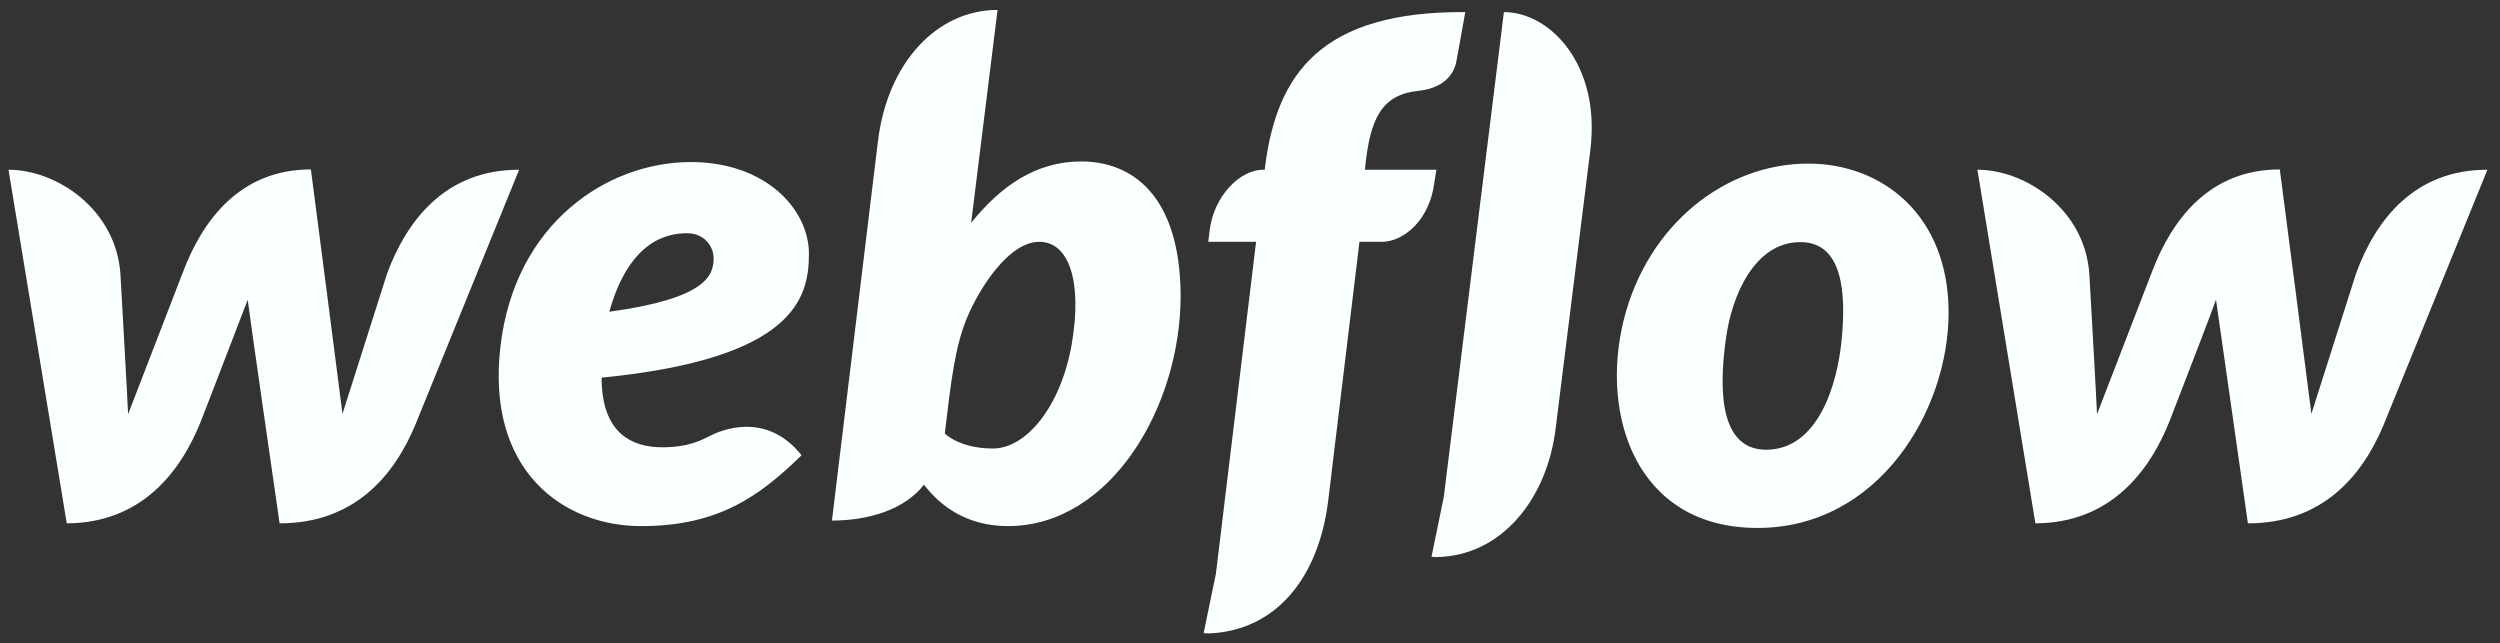 <svg width="136" height="35" viewBox="0 0 136 35" fill="none" xmlns="http://www.w3.org/2000/svg">
<rect x="0" y="0" width="136" height="35" fill="#333333" stroke="none"/>
<path d="M44.006 13.805C44.006 11.385 41.654 8.816 37.583 8.816C33.012 8.816 27.99 12.17 27.223 18.86C26.439 25.617 30.643 28.62 34.88 28.62C39.118 28.62 41.337 26.968 43.606 24.766C41.654 22.313 39.135 23.448 38.651 23.698C38.117 23.965 37.433 24.332 36.032 24.332C34.397 24.332 32.728 23.598 32.728 20.545C43.206 19.51 44.006 16.224 44.006 13.805ZM38.818 14.205C38.751 14.956 38.451 16.24 33.145 16.958C34.263 12.987 36.399 12.687 37.383 12.687C38.301 12.687 38.885 13.404 38.818 14.205ZM21.066 14.856C21.066 14.856 18.814 21.93 18.631 22.514C18.564 21.913 16.912 9.217 16.912 9.217C13.075 9.217 11.023 11.953 9.938 14.839C9.938 14.839 7.202 21.93 6.969 22.53C6.952 21.98 6.552 14.922 6.552 14.922C6.318 11.385 3.081 9.233 0.462 9.233L3.632 28.47C7.653 28.453 9.822 25.733 10.956 22.847C10.956 22.847 13.375 16.591 13.475 16.307C13.492 16.574 15.21 28.47 15.21 28.47C19.248 28.47 21.417 25.917 22.585 23.131L28.24 9.233C24.253 9.233 22.151 11.953 21.066 14.856ZM58.822 8.783C56.336 8.783 54.434 10.134 52.832 12.12V12.103L54.267 0.541C50.964 0.541 48.278 3.411 47.76 7.682L45.258 28.319C47.16 28.319 49.178 27.769 50.263 26.367C51.23 27.619 52.682 28.62 54.834 28.62C60.407 28.62 64.227 22.146 64.227 16.074C64.194 10.535 61.508 8.783 58.822 8.783ZM58.304 18.71C57.721 22.096 55.835 24.399 54.017 24.399C52.181 24.399 51.397 23.581 51.397 23.581C51.748 20.611 51.965 18.793 52.632 17.225C53.299 15.656 54.884 13.154 56.536 13.154C58.154 13.154 58.888 15.306 58.304 18.71ZM78.141 9.233H74.254L74.271 9.033C74.538 6.497 75.138 5.162 77.124 4.946C78.475 4.812 79.076 4.111 79.226 3.344C79.343 2.743 79.71 0.658 79.71 0.658C71.902 0.608 69.449 3.978 68.815 9.116L68.798 9.233H68.715C67.447 9.233 66.046 10.668 65.812 12.487L65.729 13.154H68.331L66.146 31.206L65.478 34.442C65.562 34.442 65.662 34.459 65.745 34.459C69.399 34.325 71.735 31.439 72.252 27.252L73.954 13.154H75.172C76.373 13.154 77.774 11.953 78.025 9.951L78.141 9.233ZM98.362 8.9C93.874 8.9 89.636 12.203 88.335 17.392C87.034 22.58 89.002 28.72 95.609 28.72C102.199 28.72 106.003 22.33 106.003 17.008C106.003 11.719 102.416 8.9 98.362 8.9ZM100.18 18.543C99.947 20.895 98.912 24.465 96.076 24.465C93.223 24.465 93.624 20.294 93.907 18.309C94.208 16.19 95.392 13.171 97.945 13.171C100.231 13.171 100.447 15.89 100.18 18.543ZM128.176 14.856C128.176 14.856 125.923 21.93 125.74 22.514C125.673 21.913 124.021 9.217 124.021 9.217C120.184 9.217 118.132 11.953 117.048 14.839C117.048 14.839 114.312 21.93 114.078 22.53C114.061 21.98 113.661 14.922 113.661 14.922C113.427 11.385 110.191 9.233 107.571 9.233L110.725 28.47C114.745 28.453 116.914 25.733 118.049 22.847C118.049 22.847 120.468 16.591 120.551 16.307C120.585 16.574 122.286 28.47 122.286 28.47C126.324 28.47 128.493 25.917 129.661 23.131L135.316 9.233C131.346 9.233 129.243 11.953 128.176 14.856ZM81.812 0.658L78.542 27.035L77.874 30.288C77.958 30.288 78.058 30.305 78.141 30.305C81.662 30.255 84.164 27.168 84.631 23.281L86.516 8.149C87.084 3.527 84.331 0.658 81.812 0.658Z" fill="#FAFFFF"/>
</svg>
